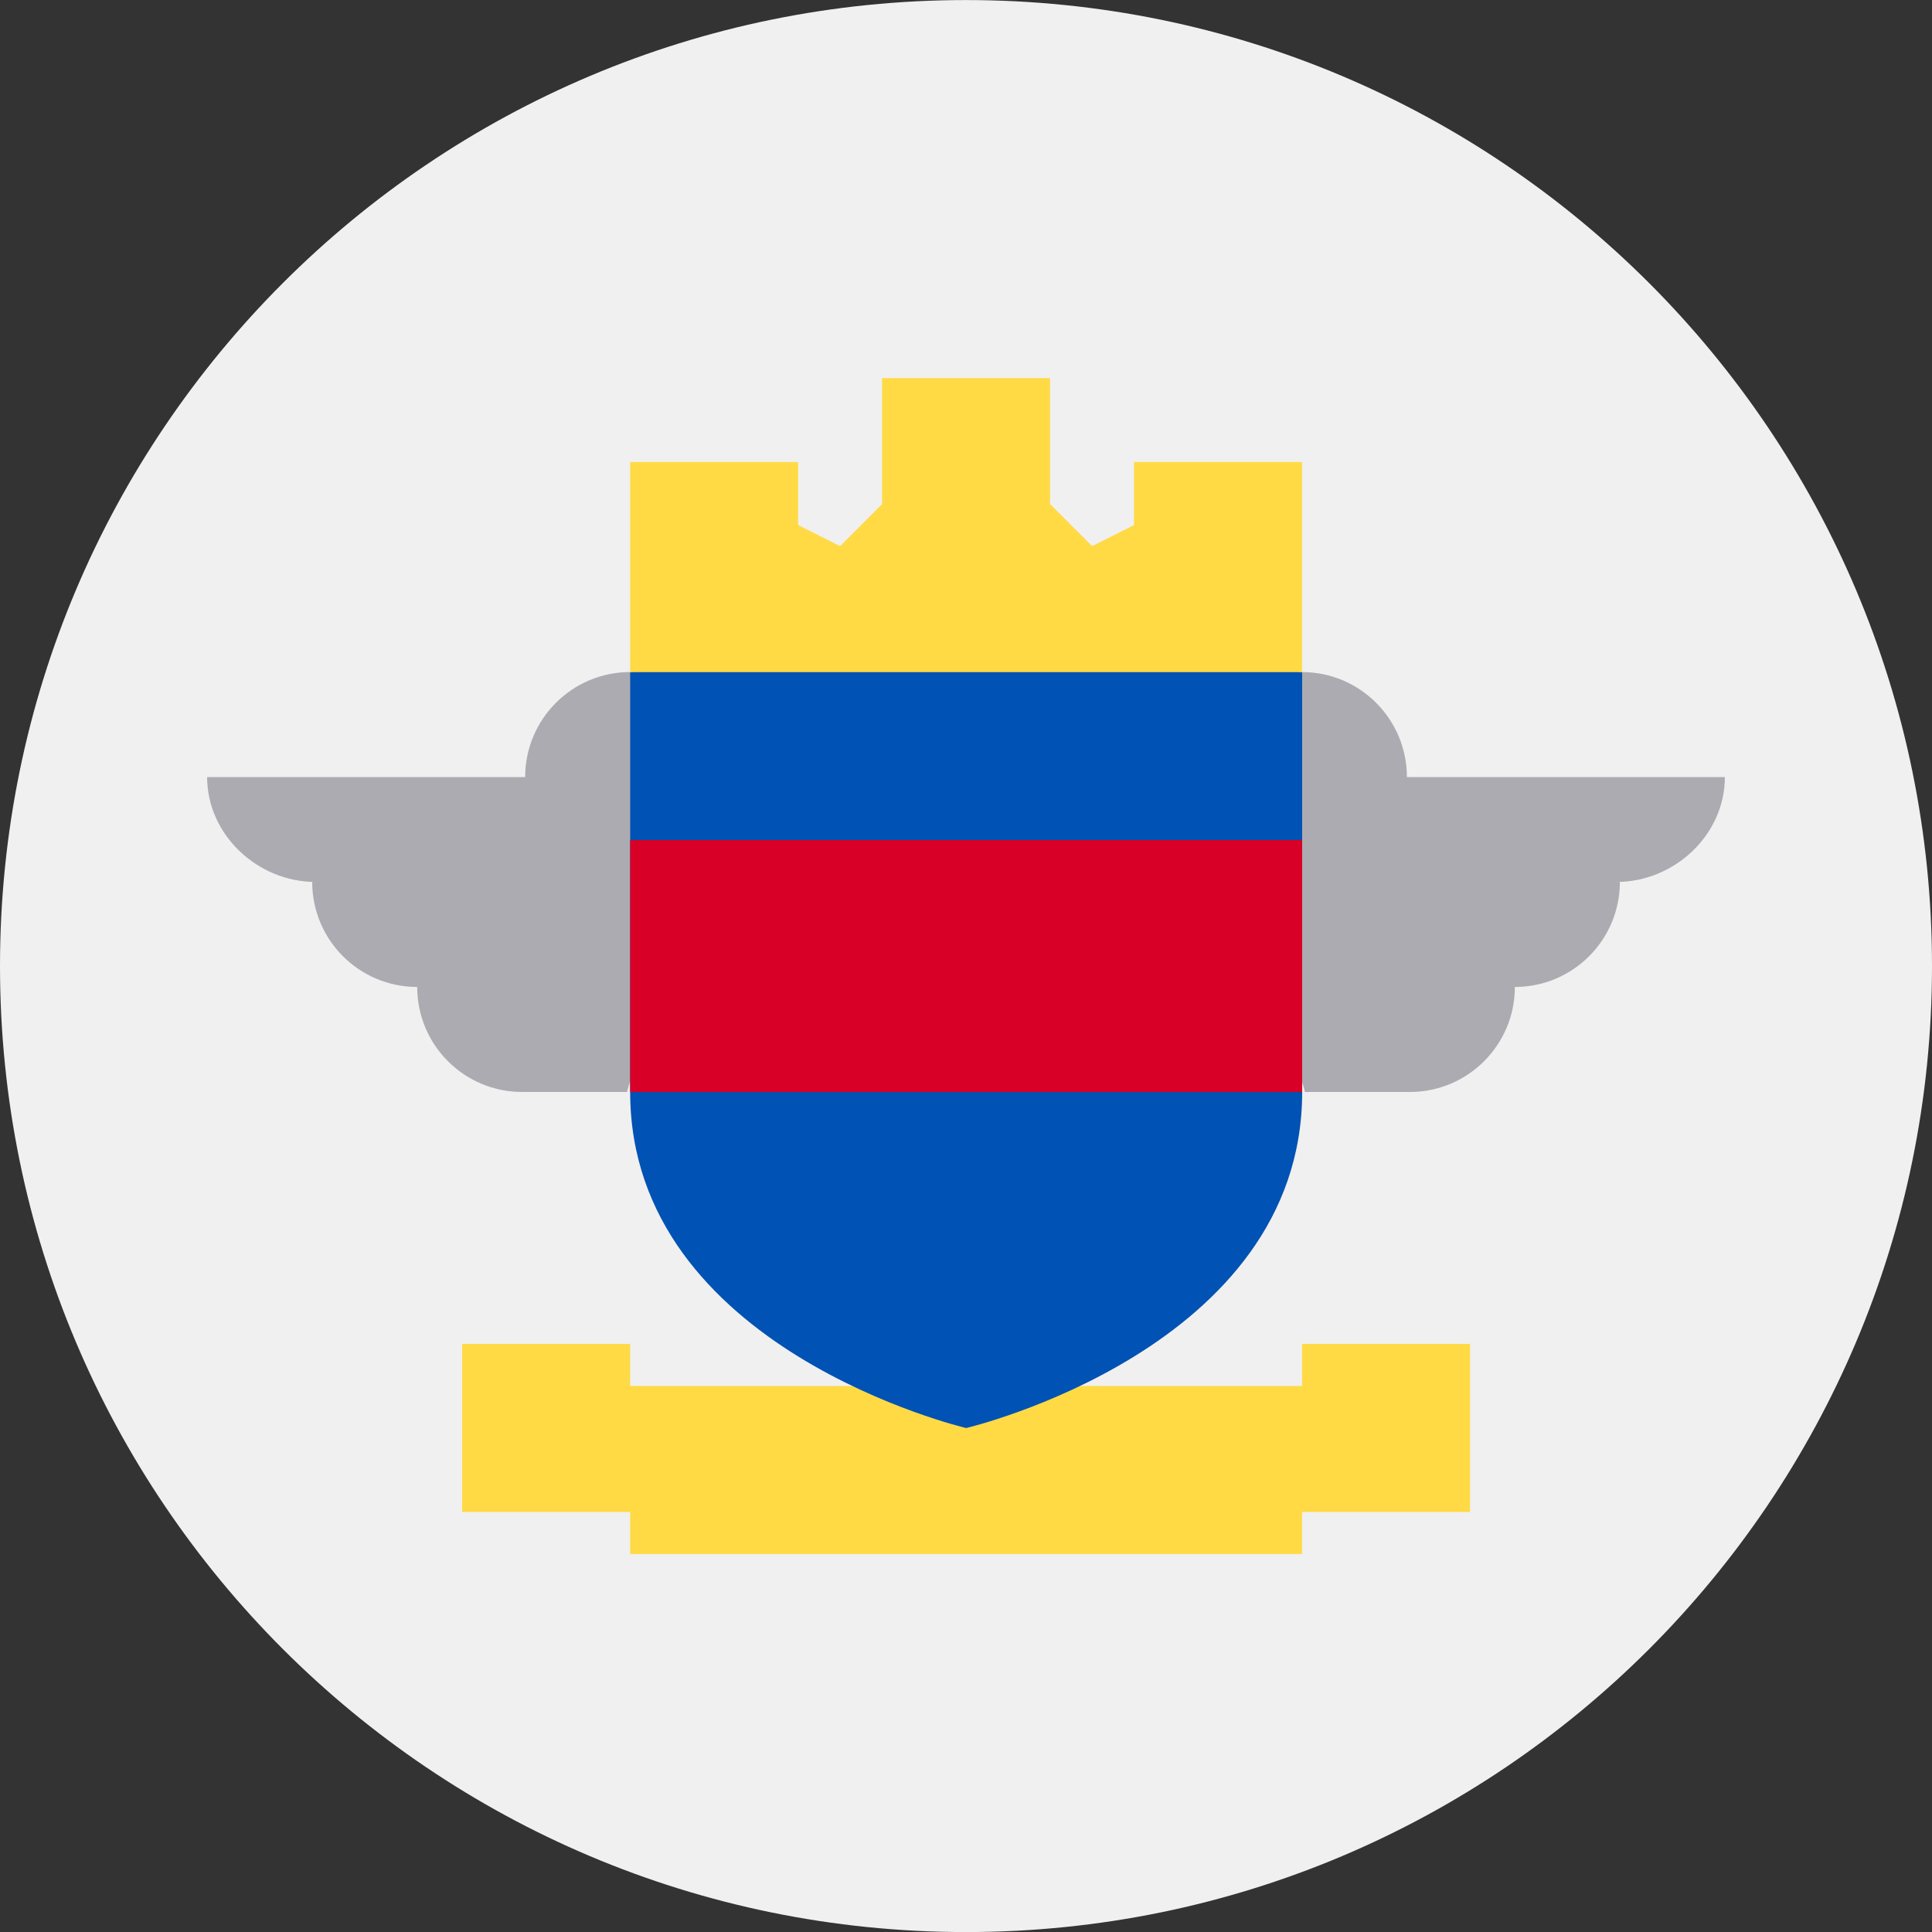 <svg width="34" height="34" viewBox="0 0 34 34" fill="none" xmlns="http://www.w3.org/2000/svg">
<rect x="0" y="0" width="34" height="34" fill="#333333" stroke="none"/>
<path d="M17 34.001C26.389 34.001 34 26.39 34 17.001C34 7.612 26.389 0.001 17 0.001C7.611 0.001 0 7.612 0 17.001C0 26.39 7.611 34.001 17 34.001Z" fill="#F0F0F0"/>
<path d="M30.353 13.675H24.759C24.759 12.655 23.932 11.827 22.911 11.827L21.434 14.784C21.434 14.784 23.011 19.217 22.962 19.217H24.811C25.831 19.217 26.659 18.39 26.659 17.369C27.68 17.369 28.507 16.542 28.507 15.521H28.445C29.466 15.521 30.355 14.694 30.355 13.673L30.353 13.675Z" fill="#ACABB1"/>
<path d="M3.648 13.675H9.242C9.242 12.655 10.069 11.827 11.09 11.827L12.567 14.784C12.567 14.784 10.989 19.217 11.038 19.217H9.19C8.169 19.217 7.342 18.39 7.342 17.369C6.321 17.369 5.494 16.542 5.494 15.521H5.555C4.535 15.521 3.645 14.694 3.645 13.673L3.648 13.675Z" fill="#ACABB1"/>
<path d="M22.914 23.651V24.391H11.09V23.651H8.133V26.608H11.09V27.348H22.914V26.608H25.87V23.651H22.914Z" fill="#FFDA44"/>
<path d="M11.09 11.828V19.218C11.09 23.744 17.003 25.131 17.003 25.131C17.003 25.131 22.916 23.744 22.916 19.218V11.828L17.003 11.088L11.09 11.828Z" fill="#0052B4"/>
<path d="M22.916 14.784H11.09V19.218H22.916V14.784Z" fill="#D80027"/>
<path d="M19.957 8.131V9.24L19.22 9.611L18.48 8.871V6.654H15.523V8.871L14.784 9.611L14.046 9.24V8.131H11.09V11.828H22.914V8.131H19.957Z" fill="#FFDA44"/>
</svg>

